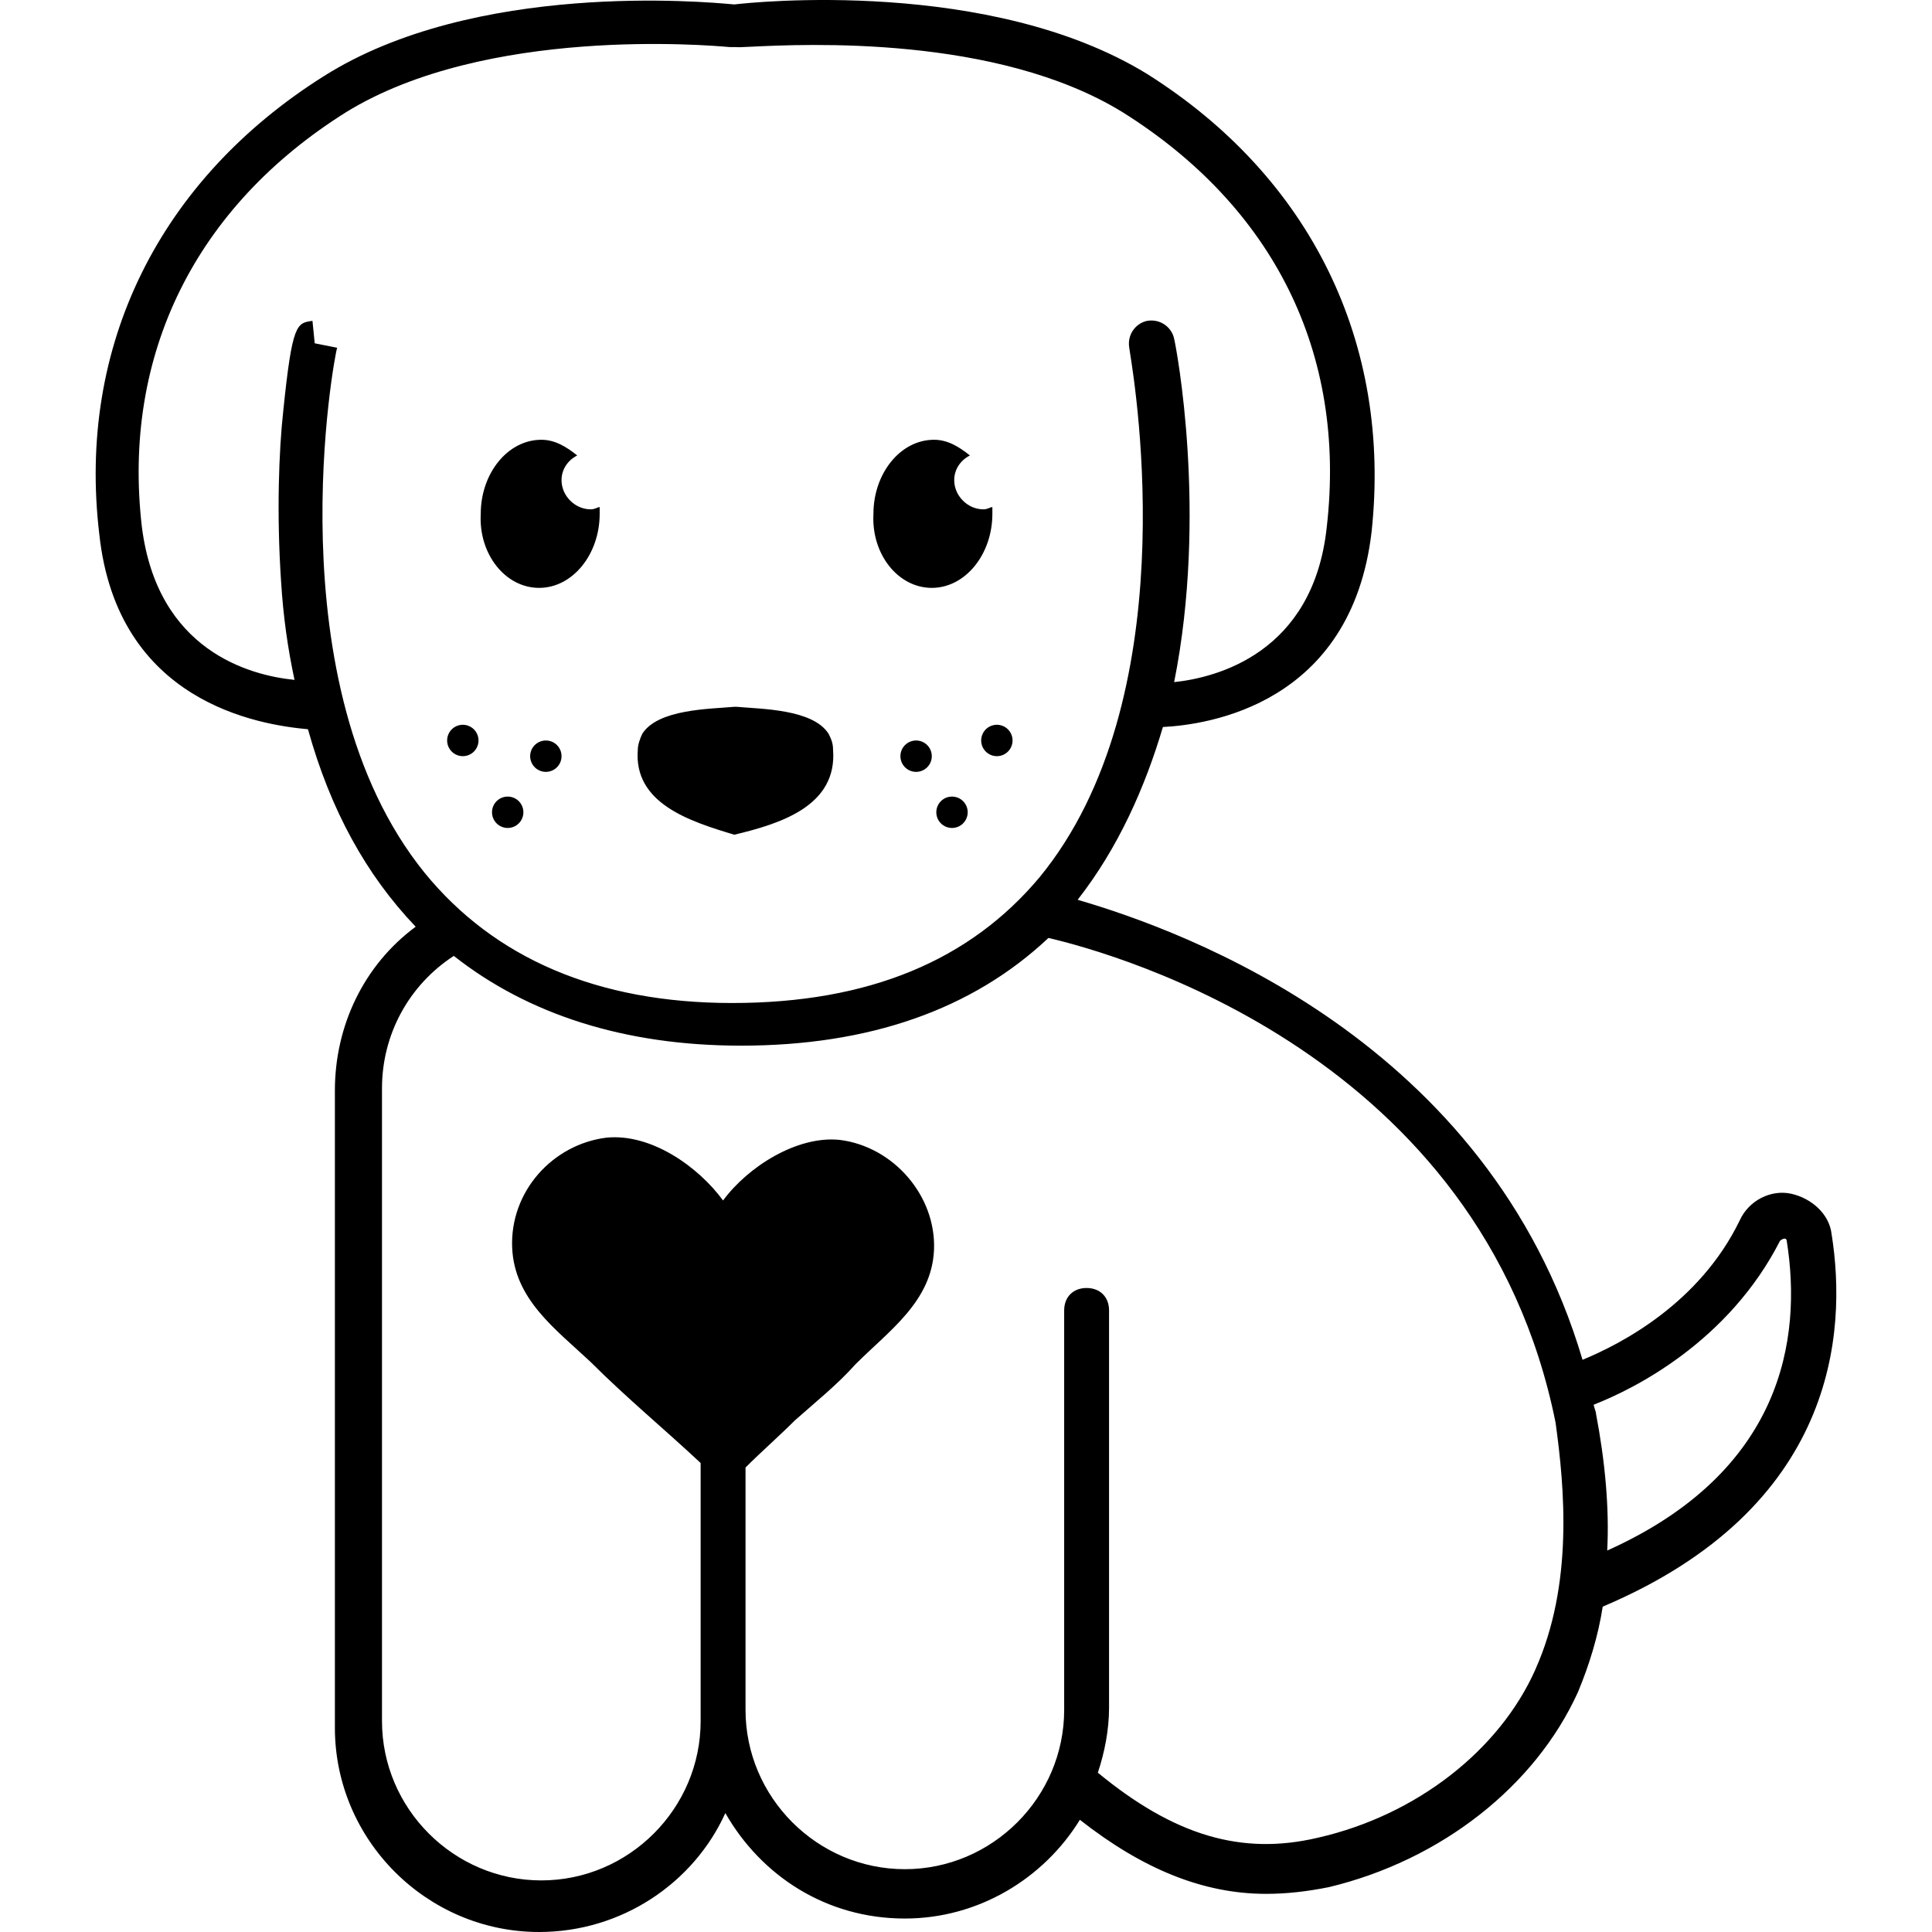 <svg width="100%" viewBox="0 0 200 200" version="1.1" xmlns="http://www.w3.org/2000/svg" xmlns:xlink="http://www.w3.org/1999/xlink"><path d="M189.607,127.757c-0.232,-2.091 -2.091,-3.717 -4.181,-4.181c-2.091,-0.465 -4.414,0.697 -5.343,2.788c-4.181,8.595 -12.312,12.776 -16.26,14.402c-9.756,-32.986 -41.116,-44.368 -52.266,-47.62c4.181,-5.343 6.969,-11.615 8.827,-17.887c4.646,-0.232 19.513,-2.323 21.603,-20.209c2.091,-19.513 -6.272,-36.702 -23.229,-47.388c-16.26,-9.989 -40.884,-7.433 -42.742,-7.201l-0.083,-0.008c-2.955,-0.27 -26.789,-2.448 -42.426,7.441c-16.957,10.685 -25.552,27.875 -23.229,47.388c1.858,17.422 16.493,19.745 21.603,20.209c2.323,8.363 6.04,15.099 11.15,20.442c-5.343,3.949 -8.363,10.221 -8.363,16.957v65.971c0,11.615 9.524,21.139 21.139,21.139c8.595,0 16.028,-5.11 19.28,-12.312c3.717,6.504 10.453,10.918 18.583,10.918c7.666,0 14.402,-4.181 18.119,-10.221c6.504,5.11 12.776,7.666 19.28,7.666c2.091,0 4.181,-0.232 6.504,-0.697c11.615,-2.788 21.371,-10.453 25.785,-20.209c1.161,-2.788 2.091,-5.807 2.555,-8.827c24.158,-10.221 25.32,-28.34 23.694,-38.561zM14.691,54.585c-2.091,-17.887 5.575,-33.218 21.139,-42.974c14.471,-8.905 37.476,-6.929 39.57,-6.749c0.091,0.008 0.142,0.012 0.152,0.012h0.697c0.064,0.032 0.58,0.007 1.463,-0.036c5.535,-0.27 25.469,-1.241 38.492,6.773c15.564,9.756 23.229,24.855 21.139,42.974c-1.394,13.008 -11.382,15.564 -15.796,16.028c3.484,-17.422 0.232,-34.612 0,-35.541c-0.232,-1.161 -1.394,-2.091 -2.788,-1.858c-1.161,0.232 -2.091,1.394 -1.858,2.788c0,0.027 0.023,0.172 0.063,0.425c0.647,4.066 5.735,36.026 -9.355,54.396c-7.201,8.595 -17.654,13.008 -31.824,13.008c-13.938,0 -24.623,-4.646 -31.824,-13.473c-15.796,-19.513 -9.292,-53.892 -9.059,-54.356l-2.323,-0.465l-0.232,-2.323c-1.626,0.232 -2.091,0.232 -3.02,9.292c-0.465,4.181 -0.697,10.685 -0.232,17.654c0.232,3.717 0.697,6.969 1.394,10.221c-4.646,-0.465 -14.17,-3.02 -15.796,-15.796zM55.807,60.857c3.484,0 6.272,-3.484 6.272,-7.666v-0.697c-0.232,0 -0.465,0.232 -0.929,0.232c-1.626,0 -3.02,-1.394 -3.02,-3.02c0,-1.161 0.697,-2.091 1.626,-2.555c-1.161,-0.929 -2.323,-1.626 -3.717,-1.626c-3.484,0 -6.272,3.484 -6.272,7.666c-0.232,4.181 2.555,7.666 6.04,7.666zM96.458,60.857c3.484,0 6.272,-3.484 6.272,-7.666v-0.697c-0.232,0 -0.465,0.232 -0.929,0.232c-1.626,0 -3.02,-1.394 -3.02,-3.02c0,-1.161 0.697,-2.091 1.626,-2.555c-1.161,-0.929 -2.323,-1.626 -3.717,-1.626c-3.484,0 -6.272,3.484 -6.272,7.666c-0.232,4.181 2.555,7.666 6.04,7.666zM76.016,86.409c4.878,-1.161 10.685,-3.02 10.221,-8.827c0,-0.697 -0.232,-1.161 -0.465,-1.626c-1.626,-2.555 -6.969,-2.555 -9.524,-2.788h-0.232c-2.555,0.232 -7.898,0.232 -9.524,2.788c-0.232,0.465 -0.465,1.161 -0.465,1.626c-0.465,5.575 5.343,7.433 9.989,8.827zM49.535,76.653c0,0.107 -0.01,0.212 -0.031,0.317c-0.021,0.105 -0.052,0.206 -0.093,0.305c-0.041,0.099 -0.091,0.192 -0.15,0.281c-0.059,0.089 -0.127,0.171 -0.202,0.246c-0.076,0.075 -0.158,0.143 -0.246,0.202c-0.089,0.059 -0.182,0.109 -0.281,0.15c-0.099,0.041 -0.2,0.072 -0.305,0.093c-0.105,0.021 -0.211,0.031 -0.317,0.031c-0.107,0 -0.212,-0.01 -0.317,-0.031c-0.105,-0.021 -0.206,-0.052 -0.305,-0.093c-0.099,-0.041 -0.192,-0.091 -0.281,-0.15c-0.089,-0.059 -0.171,-0.127 -0.246,-0.202c-0.075,-0.076 -0.143,-0.158 -0.202,-0.246c-0.059,-0.089 -0.109,-0.182 -0.15,-0.281c-0.041,-0.099 -0.072,-0.2 -0.092,-0.305c-0.021,-0.105 -0.031,-0.211 -0.031,-0.317c0,-0.107 0.01,-0.212 0.031,-0.317c0.021,-0.105 0.052,-0.206 0.092,-0.305c0.041,-0.099 0.091,-0.192 0.15,-0.281c0.059,-0.089 0.127,-0.171 0.202,-0.246c0.076,-0.075 0.158,-0.143 0.246,-0.202c0.089,-0.059 0.182,-0.109 0.281,-0.15c0.099,-0.041 0.2,-0.072 0.305,-0.093c0.105,-0.021 0.211,-0.031 0.317,-0.031c0.107,0 0.212,0.01 0.317,0.031c0.105,0.021 0.206,0.052 0.305,0.093c0.099,0.041 0.192,0.091 0.281,0.15c0.089,0.059 0.171,0.127 0.246,0.202c0.075,0.076 0.143,0.158 0.202,0.246c0.059,0.089 0.109,0.182 0.15,0.281c0.041,0.099 0.072,0.2 0.093,0.305c0.021,0.105 0.031,0.211 0.031,0.317zM104.82,76.653c0,0.107 -0.01,0.212 -0.031,0.317c-0.021,0.105 -0.052,0.206 -0.093,0.305c-0.041,0.099 -0.091,0.192 -0.15,0.281c-0.059,0.089 -0.127,0.171 -0.202,0.246c-0.076,0.075 -0.158,0.143 -0.246,0.202c-0.089,0.059 -0.182,0.109 -0.281,0.15c-0.099,0.041 -0.2,0.072 -0.305,0.093c-0.105,0.021 -0.211,0.031 -0.317,0.031c-0.107,0 -0.212,-0.01 -0.317,-0.031c-0.105,-0.021 -0.206,-0.052 -0.305,-0.093c-0.099,-0.041 -0.192,-0.091 -0.281,-0.15c-0.089,-0.059 -0.171,-0.127 -0.246,-0.202c-0.075,-0.076 -0.143,-0.158 -0.202,-0.246c-0.059,-0.089 -0.109,-0.182 -0.15,-0.281c-0.041,-0.099 -0.072,-0.2 -0.092,-0.305c-0.021,-0.105 -0.031,-0.211 -0.031,-0.317c0,-0.107 0.01,-0.212 0.031,-0.317c0.021,-0.105 0.052,-0.206 0.092,-0.305c0.041,-0.099 0.091,-0.192 0.15,-0.281c0.059,-0.089 0.127,-0.171 0.202,-0.246c0.076,-0.075 0.158,-0.143 0.246,-0.202c0.089,-0.059 0.182,-0.109 0.281,-0.15c0.099,-0.041 0.2,-0.072 0.305,-0.093c0.105,-0.021 0.211,-0.031 0.317,-0.031c0.107,0 0.212,0.01 0.317,0.031c0.105,0.021 0.206,0.052 0.305,0.093c0.099,0.041 0.192,0.091 0.281,0.15c0.089,0.059 0.171,0.127 0.246,0.202c0.075,0.076 0.143,0.158 0.202,0.246c0.059,0.089 0.109,0.182 0.15,0.281c0.041,0.099 0.072,0.2 0.093,0.305c0.021,0.105 0.031,0.211 0.031,0.317zM58.13,78.279c0,0.107 -0.01,0.212 -0.031,0.317c-0.021,0.105 -0.052,0.206 -0.092,0.305c-0.041,0.099 -0.091,0.192 -0.15,0.281c-0.059,0.089 -0.127,0.171 -0.202,0.246c-0.076,0.075 -0.158,0.143 -0.246,0.202c-0.089,0.059 -0.182,0.109 -0.281,0.15c-0.099,0.041 -0.2,0.072 -0.305,0.093c-0.105,0.021 -0.211,0.031 -0.317,0.031c-0.107,0 -0.212,-0.01 -0.317,-0.031c-0.105,-0.021 -0.206,-0.052 -0.305,-0.093c-0.099,-0.041 -0.192,-0.091 -0.281,-0.15c-0.089,-0.059 -0.171,-0.127 -0.246,-0.202c-0.075,-0.076 -0.143,-0.158 -0.202,-0.246c-0.059,-0.089 -0.109,-0.182 -0.15,-0.281c-0.041,-0.099 -0.072,-0.2 -0.093,-0.305c-0.021,-0.105 -0.031,-0.211 -0.031,-0.317c0,-0.107 0.01,-0.212 0.031,-0.317c0.021,-0.105 0.052,-0.206 0.093,-0.305c0.041,-0.099 0.091,-0.192 0.15,-0.281c0.059,-0.089 0.127,-0.171 0.202,-0.246c0.076,-0.075 0.158,-0.143 0.246,-0.202c0.089,-0.059 0.182,-0.109 0.281,-0.15c0.099,-0.041 0.2,-0.072 0.305,-0.092c0.105,-0.021 0.211,-0.031 0.317,-0.031c0.107,0 0.212,0.01 0.317,0.031c0.105,0.021 0.206,0.052 0.305,0.092c0.099,0.041 0.192,0.091 0.281,0.15c0.089,0.059 0.171,0.127 0.246,0.202c0.075,0.076 0.143,0.158 0.202,0.246c0.059,0.089 0.109,0.182 0.15,0.281c0.041,0.099 0.072,0.2 0.092,0.305c0.021,0.105 0.031,0.211 0.031,0.317zM96.458,78.279c0,0.107 -0.01,0.212 -0.031,0.317c-0.021,0.105 -0.052,0.206 -0.092,0.305c-0.041,0.099 -0.091,0.192 -0.15,0.281c-0.059,0.089 -0.127,0.171 -0.202,0.246c-0.076,0.075 -0.158,0.143 -0.246,0.202c-0.089,0.059 -0.182,0.109 -0.281,0.15c-0.099,0.041 -0.2,0.072 -0.305,0.093c-0.105,0.021 -0.211,0.031 -0.317,0.031c-0.107,0 -0.212,-0.01 -0.317,-0.031c-0.105,-0.021 -0.206,-0.052 -0.305,-0.093c-0.099,-0.041 -0.192,-0.091 -0.281,-0.15c-0.089,-0.059 -0.171,-0.127 -0.246,-0.202c-0.075,-0.076 -0.143,-0.158 -0.202,-0.246c-0.059,-0.089 -0.109,-0.182 -0.15,-0.281c-0.041,-0.099 -0.072,-0.2 -0.093,-0.305c-0.021,-0.105 -0.031,-0.211 -0.031,-0.317c0,-0.107 0.01,-0.212 0.031,-0.317c0.021,-0.105 0.052,-0.206 0.093,-0.305c0.041,-0.099 0.091,-0.192 0.15,-0.281c0.059,-0.089 0.127,-0.171 0.202,-0.246c0.076,-0.075 0.158,-0.143 0.246,-0.202c0.089,-0.059 0.182,-0.109 0.281,-0.15c0.099,-0.041 0.2,-0.072 0.305,-0.092c0.105,-0.021 0.211,-0.031 0.317,-0.031c0.107,0 0.212,0.01 0.317,0.031c0.105,0.021 0.206,0.052 0.305,0.092c0.099,0.041 0.192,0.091 0.281,0.15c0.089,0.059 0.171,0.127 0.246,0.202c0.075,0.076 0.143,0.158 0.202,0.246c0.059,0.089 0.109,0.182 0.15,0.281c0.041,0.099 0.072,0.2 0.092,0.305c0.021,0.105 0.031,0.211 0.031,0.317zM54.181,84.086c0,0.107 -0.01,0.212 -0.031,0.317c-0.021,0.105 -0.052,0.206 -0.093,0.305c-0.041,0.099 -0.091,0.192 -0.15,0.281c-0.059,0.089 -0.127,0.171 -0.202,0.246c-0.076,0.075 -0.158,0.143 -0.246,0.202c-0.089,0.059 -0.182,0.109 -0.281,0.15c-0.099,0.041 -0.2,0.072 -0.305,0.093c-0.105,0.021 -0.211,0.031 -0.317,0.031c-0.107,0 -0.212,-0.01 -0.317,-0.031c-0.105,-0.021 -0.206,-0.052 -0.305,-0.093c-0.099,-0.041 -0.192,-0.091 -0.281,-0.15c-0.089,-0.059 -0.171,-0.127 -0.246,-0.202c-0.075,-0.076 -0.143,-0.158 -0.202,-0.246c-0.059,-0.089 -0.109,-0.182 -0.15,-0.281c-0.041,-0.099 -0.072,-0.2 -0.092,-0.305c-0.021,-0.105 -0.031,-0.211 -0.031,-0.317c0,-0.107 0.01,-0.212 0.031,-0.317c0.021,-0.105 0.052,-0.206 0.092,-0.305c0.041,-0.099 0.091,-0.192 0.15,-0.281c0.059,-0.089 0.127,-0.171 0.202,-0.246c0.076,-0.075 0.158,-0.143 0.246,-0.202c0.089,-0.059 0.182,-0.109 0.281,-0.15c0.099,-0.041 0.2,-0.072 0.305,-0.092c0.105,-0.021 0.211,-0.031 0.317,-0.031c0.107,0 0.212,0.01 0.317,0.031c0.105,0.021 0.206,0.052 0.305,0.092c0.099,0.041 0.192,0.091 0.281,0.15c0.089,0.059 0.171,0.127 0.246,0.202c0.075,0.076 0.143,0.158 0.202,0.246c0.059,0.089 0.109,0.182 0.15,0.281c0.041,0.099 0.072,0.2 0.093,0.305c0.021,0.105 0.031,0.211 0.031,0.317zM100.175,84.086c0,0.107 -0.01,0.212 -0.031,0.317c-0.021,0.105 -0.052,0.206 -0.093,0.305c-0.041,0.099 -0.091,0.192 -0.15,0.281c-0.059,0.089 -0.127,0.171 -0.202,0.246c-0.076,0.075 -0.158,0.143 -0.246,0.202c-0.089,0.059 -0.182,0.109 -0.281,0.15c-0.099,0.041 -0.2,0.072 -0.305,0.093c-0.105,0.021 -0.211,0.031 -0.317,0.031c-0.107,0 -0.212,-0.01 -0.317,-0.031c-0.105,-0.021 -0.206,-0.052 -0.305,-0.093c-0.099,-0.041 -0.192,-0.091 -0.281,-0.15c-0.089,-0.059 -0.171,-0.127 -0.246,-0.202c-0.075,-0.076 -0.143,-0.158 -0.202,-0.246c-0.059,-0.089 -0.109,-0.182 -0.15,-0.281c-0.041,-0.099 -0.072,-0.2 -0.092,-0.305c-0.021,-0.105 -0.031,-0.211 -0.031,-0.317c0,-0.107 0.01,-0.212 0.031,-0.317c0.021,-0.105 0.052,-0.206 0.092,-0.305c0.041,-0.099 0.091,-0.192 0.15,-0.281c0.059,-0.089 0.127,-0.171 0.202,-0.246c0.076,-0.075 0.158,-0.143 0.246,-0.202c0.089,-0.059 0.182,-0.109 0.281,-0.15c0.099,-0.041 0.2,-0.072 0.305,-0.092c0.105,-0.021 0.211,-0.031 0.317,-0.031c0.107,0 0.212,0.01 0.317,0.031c0.105,0.021 0.206,0.052 0.305,0.092c0.099,0.041 0.192,0.091 0.281,0.15c0.089,0.059 0.171,0.127 0.246,0.202c0.075,0.076 0.143,0.158 0.202,0.246c0.059,0.089 0.109,0.182 0.15,0.281c0.041,0.099 0.072,0.2 0.093,0.305c0.021,0.105 0.031,0.211 0.031,0.317zM158.945,172.822c-3.717,8.363 -12.312,15.099 -22.532,17.422c-7.898,1.858 -14.867,-0.232 -22.765,-6.736c0.697,-2.091 1.161,-4.414 1.161,-6.736v-41.116c0,-1.394 -0.929,-2.323 -2.323,-2.323c-1.394,0 -2.323,0.929 -2.323,2.323v41.348c0,9.059 -7.433,16.493 -16.493,16.493c-9.059,0 -16.493,-7.433 -16.493,-16.493v-25.088c1.626,-1.626 3.484,-3.252 5.11,-4.878c2.091,-1.858 4.414,-3.717 6.272,-5.807c3.484,-3.484 7.898,-6.504 8.13,-11.847c0.232,-5.575 -4.181,-10.685 -9.756,-11.382c-4.414,-0.465 -9.524,2.788 -12.079,6.272c-2.555,-3.484 -7.433,-6.969 -12.079,-6.504c-5.575,0.697 -9.989,5.575 -9.756,11.382c0.232,5.343 4.414,8.363 8.13,11.847c3.717,3.717 7.666,6.969 11.382,10.453v26.714c0,9.059 -7.433,16.493 -16.493,16.493c-9.059,0 -16.493,-7.433 -16.493,-16.493v-65.507c0,-5.575 2.788,-10.685 7.433,-13.705c7.666,6.04 17.654,9.292 29.733,9.292c13.241,0 23.926,-3.717 31.824,-11.15c6.969,1.626 44.833,12.079 52.498,50.175c0.929,6.736 1.858,16.725 -2.091,25.552zM166.378,160.51c0.232,-4.414 -0.232,-9.292 -1.161,-14.17c0,-0.232 -0.232,-0.697 -0.232,-0.929c4.181,-1.626 13.938,-6.504 19.28,-16.957c0,0 0.232,-0.232 0.465,-0.232c0.232,0 0.232,0.232 0.232,0.232c1.626,10.221 -0.465,23.926 -18.583,32.056z" fill-rule="evenodd"></path></svg>